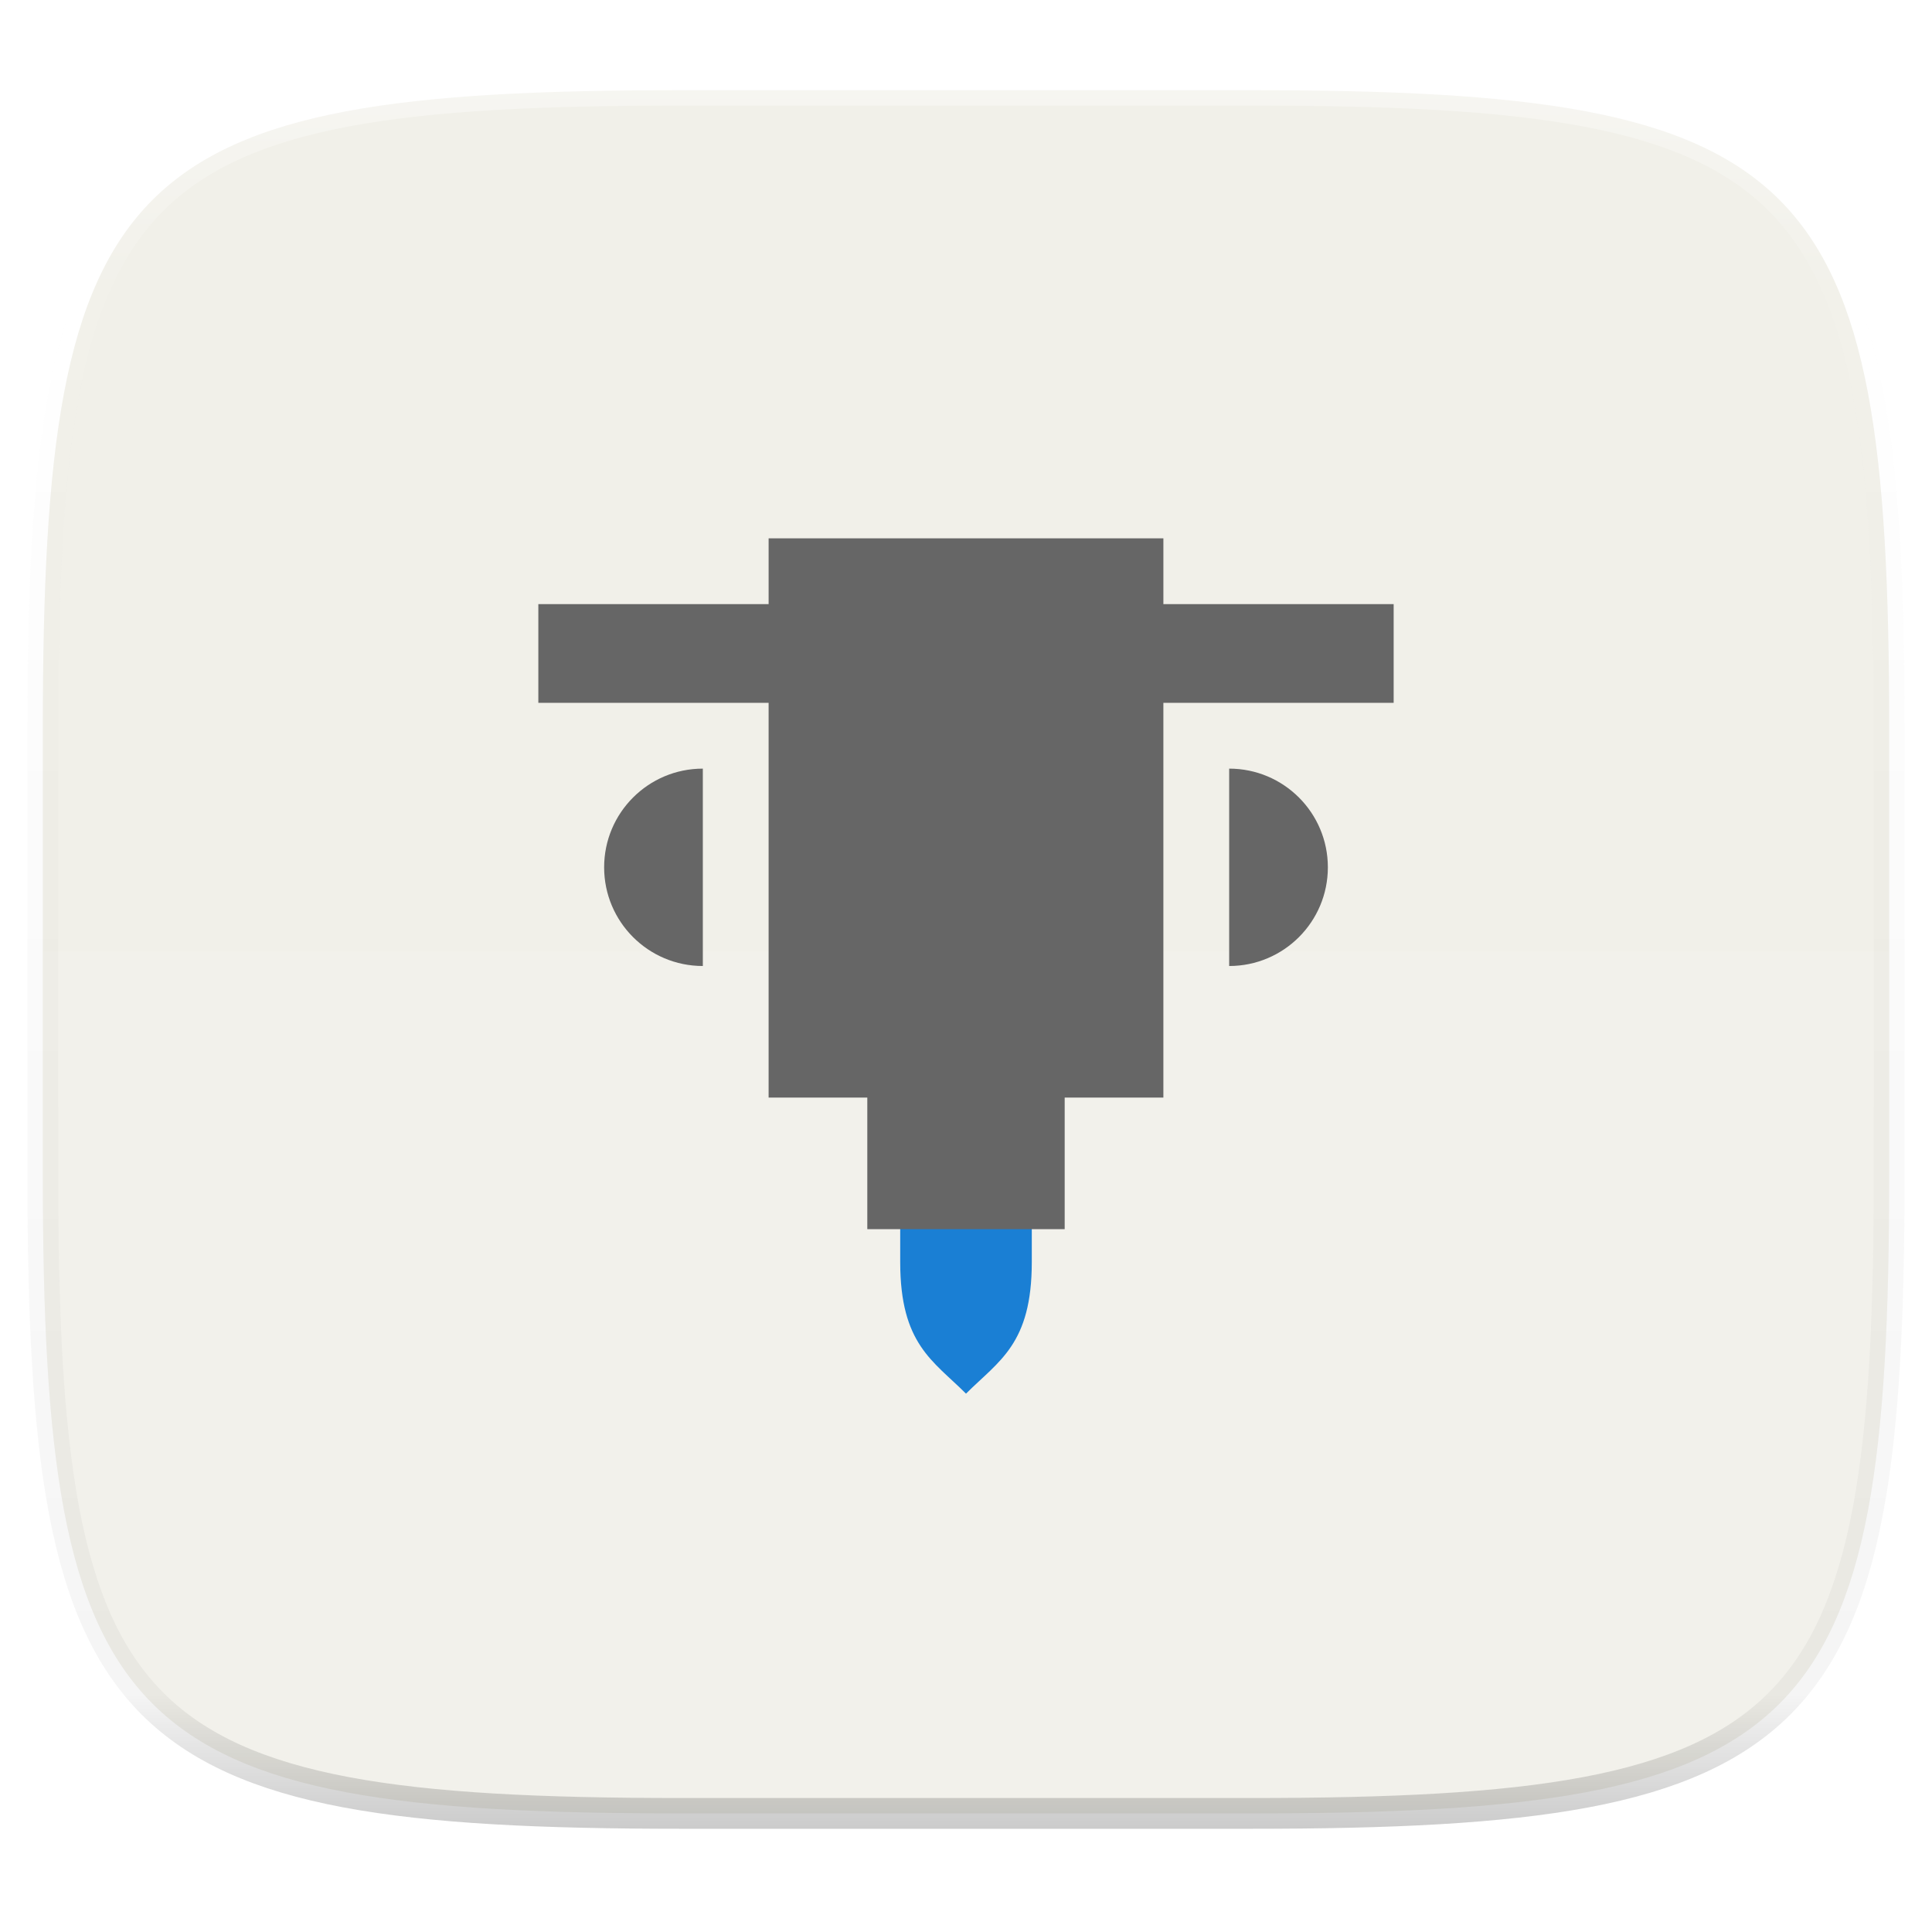 <svg xmlns="http://www.w3.org/2000/svg" style="isolation:isolate" width="256" height="256"><switch><g><path fill="#F1F0E9" d="M165.685 11.947c74.055 0 84.639 10.557 84.639 84.544v59.251c0 73.986-10.584 84.543-84.639 84.543h-75.37c-74.055 0-84.639-10.557-84.639-84.543V96.491c0-73.987 10.584-84.544 84.639-84.544h75.37z" filter="url(#G5DaVk9nZZzsY3sJcMabcaXfCsET4JDo)"/><path fill="#FFF" d="M5.676 126.116v29.626c0 73.986 10.584 84.543 84.639 84.543h75.37c74.055 0 84.639-10.557 84.639-84.543v-29.626H5.676z" opacity=".1"/><g opacity=".4"><linearGradient id="a" x1=".517" x2=".517" y2="1"><stop offset="0%" stop-color="#fff"/><stop offset="12.5%" stop-opacity=".098" stop-color="#fff"/><stop offset="92.5%" stop-opacity=".098"/><stop offset="100%" stop-opacity=".498"/></linearGradient><path fill="none" stroke="url(#a)" stroke-linecap="round" stroke-linejoin="round" stroke-width="4.077" d="M165.685 11.947c74.055 0 84.639 10.557 84.639 84.544v59.251c0 73.986-10.584 84.543-84.639 84.543h-75.37c-74.055 0-84.639-10.557-84.639-84.543V96.491c0-73.987 10.584-84.544 84.639-84.544h75.37z" vector-effect="non-scaling-stroke"/></g><path fill="#1A7FD4" d="M119.282 158.514v8.716c0 10.898 4.359 13.077 8.718 17.436 4.359-4.359 8.718-6.538 8.718-17.436v-8.716h-17.436z"/><path fill="#666" d="M101.846 71.334v8.718H71.333v13.077h30.513v52.308h13.077v17.436h26.154v-17.436h13.077V93.129h30.513V80.052h-30.513v-8.718h-52.308zm-8.718 30.513c-7.223 0-13.077 5.855-13.077 13.077 0 7.223 5.854 13.077 13.077 13.077v-26.154zm69.744 0v26.154c7.222 0 13.077-5.854 13.077-13.077 0-7.222-5.855-13.077-13.077-13.077z"/></g></switch> </svg>